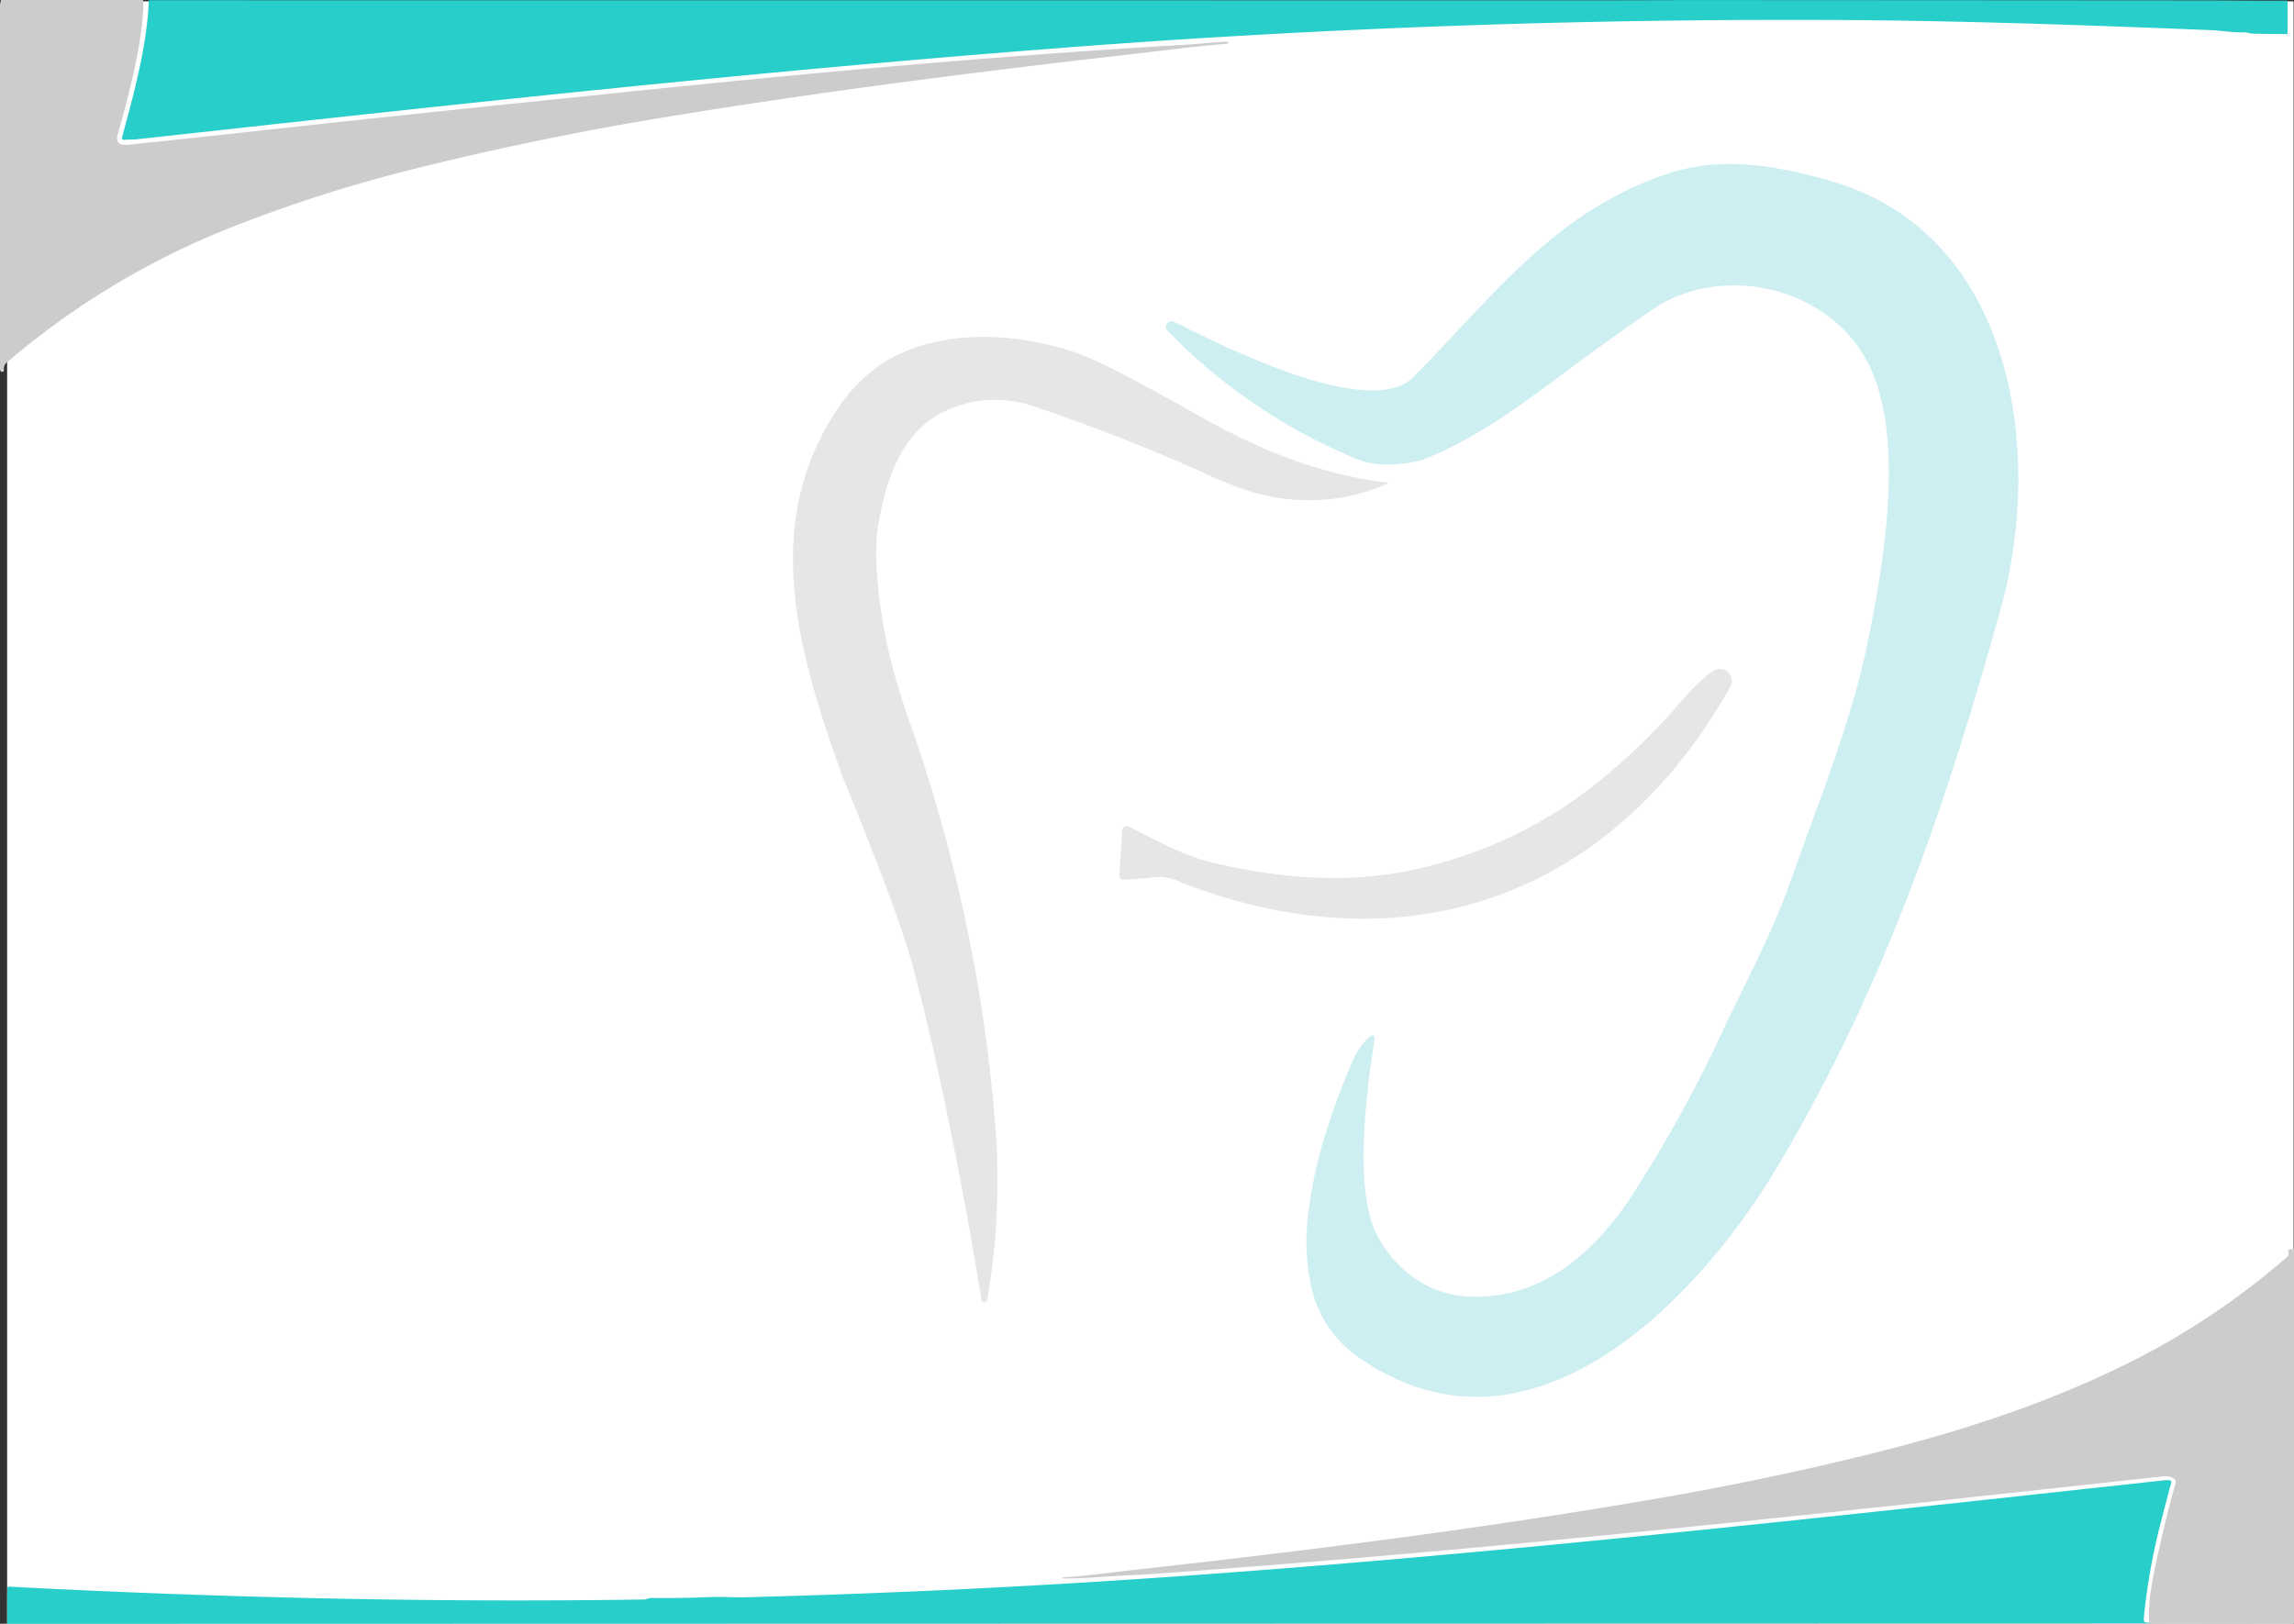<svg xmlns="http://www.w3.org/2000/svg" viewBox="0 0 1431 1013"><rect x="0" y="0" width="1431" height="1013" fill="#333333" stroke="none"/><defs><style>.cls-1{fill:#fff;}.cls-2{fill:#ccc;}.cls-3{fill:#28ceca;}.cls-4{opacity:0.2;}.cls-5{fill:#05adba;}.cls-6{fill:#838385;}</style></defs><g id="Capa_2" data-name="Capa 2"><g id="Capa_1-2" data-name="Capa 1"><g id="Capa_2-2" data-name="Capa 2"><g id="Capa_1-2-2" data-name="Capa 1-2"><rect class="cls-1" x="4.45" y="0.85" width="1426.29" height="1012.15"/><path class="cls-2" d="M89.22,0a23.23,23.23,0,0,1,.22,5C87.85,31.66,80.37,58.77,73.3,84.5c-2.23,8.15,8.66,5.6,12.57,5.19Q117.84,86.36,185,79q62.61-6.89,203.51-21.41C504.82,45.57,621.44,34.74,738.18,28c7.83-.46,18.34-1.66,27.58-1.91.37,0,.52.16.45.53A1,1,0,0,1,766,27a1.34,1.34,0,0,1-.86.3c-20.62,1.67-41,4.45-61.52,6.78-96.49,11-196,23.68-291.1,39.42q-78.15,12.91-155,32.07a907.88,907.88,0,0,0-111.3,35.49,495.62,495.62,0,0,0-141.93,85,5.09,5.09,0,0,0-1.82,4.71,1.13,1.13,0,0,1-1,1.25h0a1.2,1.2,0,0,1-.62-.11A1.89,1.89,0,0,1,0,230.65V2.41A4.91,4.91,0,0,0,.5,0Z"/><path class="cls-3" d="M92.84.13l950.9.06m.06,0a.11.11,0,0,0-.06-.07q-150.37-.21,327.51.1c18,0,36.79.32,55.21.15a.46.46,0,0,1,.52.39.29.29,0,0,1,0,.13V21.2q-10.83.09-21.56-.2c-1.84,0-3.59-.88-5.28-.82-7,.24-14.69-1.11-20.47-1.35-79.72-3.22-159.45-6.06-239.26-6.38q-245-1-489.42,18.31C462,45.44,273.49,66.19,85,86.94c-2.26.25-4.91,0-7.14.29-1.48.16-2-.48-1.63-1.92C83.84,57.39,91.75,28.07,92.84.13Z"/><path class="cls-2" d="M1431,779.56v232.66a.46.46,0,0,1-.4.53h-.13l-89.69.25-3.84-.61,3.14.11c.39,0,.57-.17.54-.55-.73-11,1.58-23.8,3.66-33.9q5.12-24.74,12.8-52.74c1-3.67-5-4.57-7.26-4.32C1141,943.75,932.15,966.82,722.58,981.68q-8.94.65-17.88,1.05c-13.06.6-27.37,2-41.19,2.07a.94.94,0,0,1-.7-.24c-.29-.26-.24-.4.15-.43,13.16-.89,29.08-3,39.21-4.13,112.77-12.47,225.56-26.63,337.35-46.14q63.7-11.11,126.47-26.64c56.16-13.88,111.32-31.61,163.14-57.62a466.28,466.28,0,0,0,95.23-63.45c2-1.75,3.67-2.19,3.1-5.58a.86.86,0,0,1,.38-.87A3.62,3.62,0,0,1,1431,779.56Z"/><path class="cls-3" d="M1338.37,1012.09l3.84.61L4.45,1013V994.69l.21-4a.89.89,0,0,1,.93-.84c132,6.9,264.33,10,396.55,8,1.08,0,2.59-1,3.89-.94q18.81.21,37.61-.59c6-.25,13.82.34,20.33.17q125.09-3.22,249.92-11.66c212.06-14.34,423.38-38.2,634.64-61.15a40.67,40.67,0,0,1,4.68-.27,1.22,1.22,0,0,1,1.2,1.21,1.61,1.61,0,0,1,0,.31q-3.83,14.45-7.4,28.39a390.19,390.19,0,0,0-9.69,55.87C1337.1,1011,1337.46,1012,1338.37,1012.09Z"/></g></g></g><g id="Capa_2-3" data-name="Capa 2"><g class="cls-4"><path class="cls-5" d="M887.11,287q-26.54,6.42-43.41-1.71a352.77,352.77,0,0,1-115.62-79.16,2.74,2.74,0,0,1-.57-3.18c1-2.57,3.09-3.09,6.13-1.62,28.53,14.26,121.09,61.33,148.24,33.71,50.63-51.25,87.52-102.55,157.55-126.37,34.28-11.69,69-5.51,104.26,4.76C1256.17,147,1275,282.19,1248.28,378.94,1214,502.55,1174.83,617.08,1108.65,728c-50.39,84.48-154.89,192.31-260.43,119.24a71.33,71.33,0,0,1-30.1-44.08c-5.94-25.72-2.37-48.06,1.48-67.55a273.5,273.5,0,0,1,9.27-34.33,388.31,388.31,0,0,1,16-41.69h0a38.14,38.14,0,0,1,4.76-7.66c.9-1.14,5.27-6.79,7-6,.57.34.67,1.33.72,1.67.28,4.18-14.88,80.53-.62,118A73.36,73.36,0,0,0,891.91,803a66.68,66.68,0,0,0,26.34,5.9c43.21,1.33,76.06-27.15,98.93-61.81a832.27,832.27,0,0,0,57.76-104.59c11.27-24.24,30.1-59.14,41.22-90.61,17.12-48.4,38-99.84,48-146.72,10.32-49.72,25.43-132.73.66-179.56-23.2-43.83-82-59.9-125.89-37.46q-6.84,3.46-45.68,31.56C958.47,245,927,271.3,887.11,287Z"/><path class="cls-6" d="M866.42,301.26a117,117,0,0,1-43.26,10.64c-23.25,1.1-42.22-3.28-67.13-14.59A1172.26,1172.26,0,0,0,646.31,254a73.52,73.52,0,0,0-59.19,3.61c-28.53,15.17-35.52,50.49-38.46,65.32-1.72,8.32-3.86,23.3.38,54.15,5.13,37.61,14.69,62.38,23.1,87.1a990.8,990.8,0,0,1,48.4,234.19,435.65,435.65,0,0,1-4.76,112.77,1.8,1.8,0,0,1-3.51,0c-6.9-42.79-13.74-78.68-19.31-106-11.45-56.43-20-89.23-24.34-105.25-9.51-34.66-42.55-114.1-43.5-116.62-27-75.6-51.39-156.89-2-229.06A97.43,97.43,0,0,1,551.6,226a100.84,100.84,0,0,1,31.24-12.51c8.32-2,39.65-8.36,82.82,4.76,17.49,5.32,36.41,15.73,74.26,36.56a459.37,459.37,0,0,0,48.25,24.81A286.45,286.45,0,0,0,835,295.46,265.92,265.92,0,0,0,866.42,301.26Z"/><path class="cls-6" d="M1041.19,446.16c7.37-7.94,16.73-20.49,27.53-27.62a7.47,7.47,0,0,1,10.34,2.11l0,0a7.57,7.57,0,0,1,.33,7.8c-72.88,129.5-199.67,177-341.92,122.37a32.58,32.58,0,0,0-20-3.33,143.67,143.67,0,0,1-16.31,1.24,2.89,2.89,0,0,1-2.33-.52,2.78,2.78,0,0,1-.57-2.29L700,518a2.66,2.66,0,0,1,2.83-2.48h.07a2.41,2.41,0,0,1,1,0c17,8.46,34.13,18.25,52.29,22.58,47.93,11.36,95.51,14.26,143.48,0C957,521.61,999.07,491.71,1041.19,446.16Z"/></g></g></g></svg>